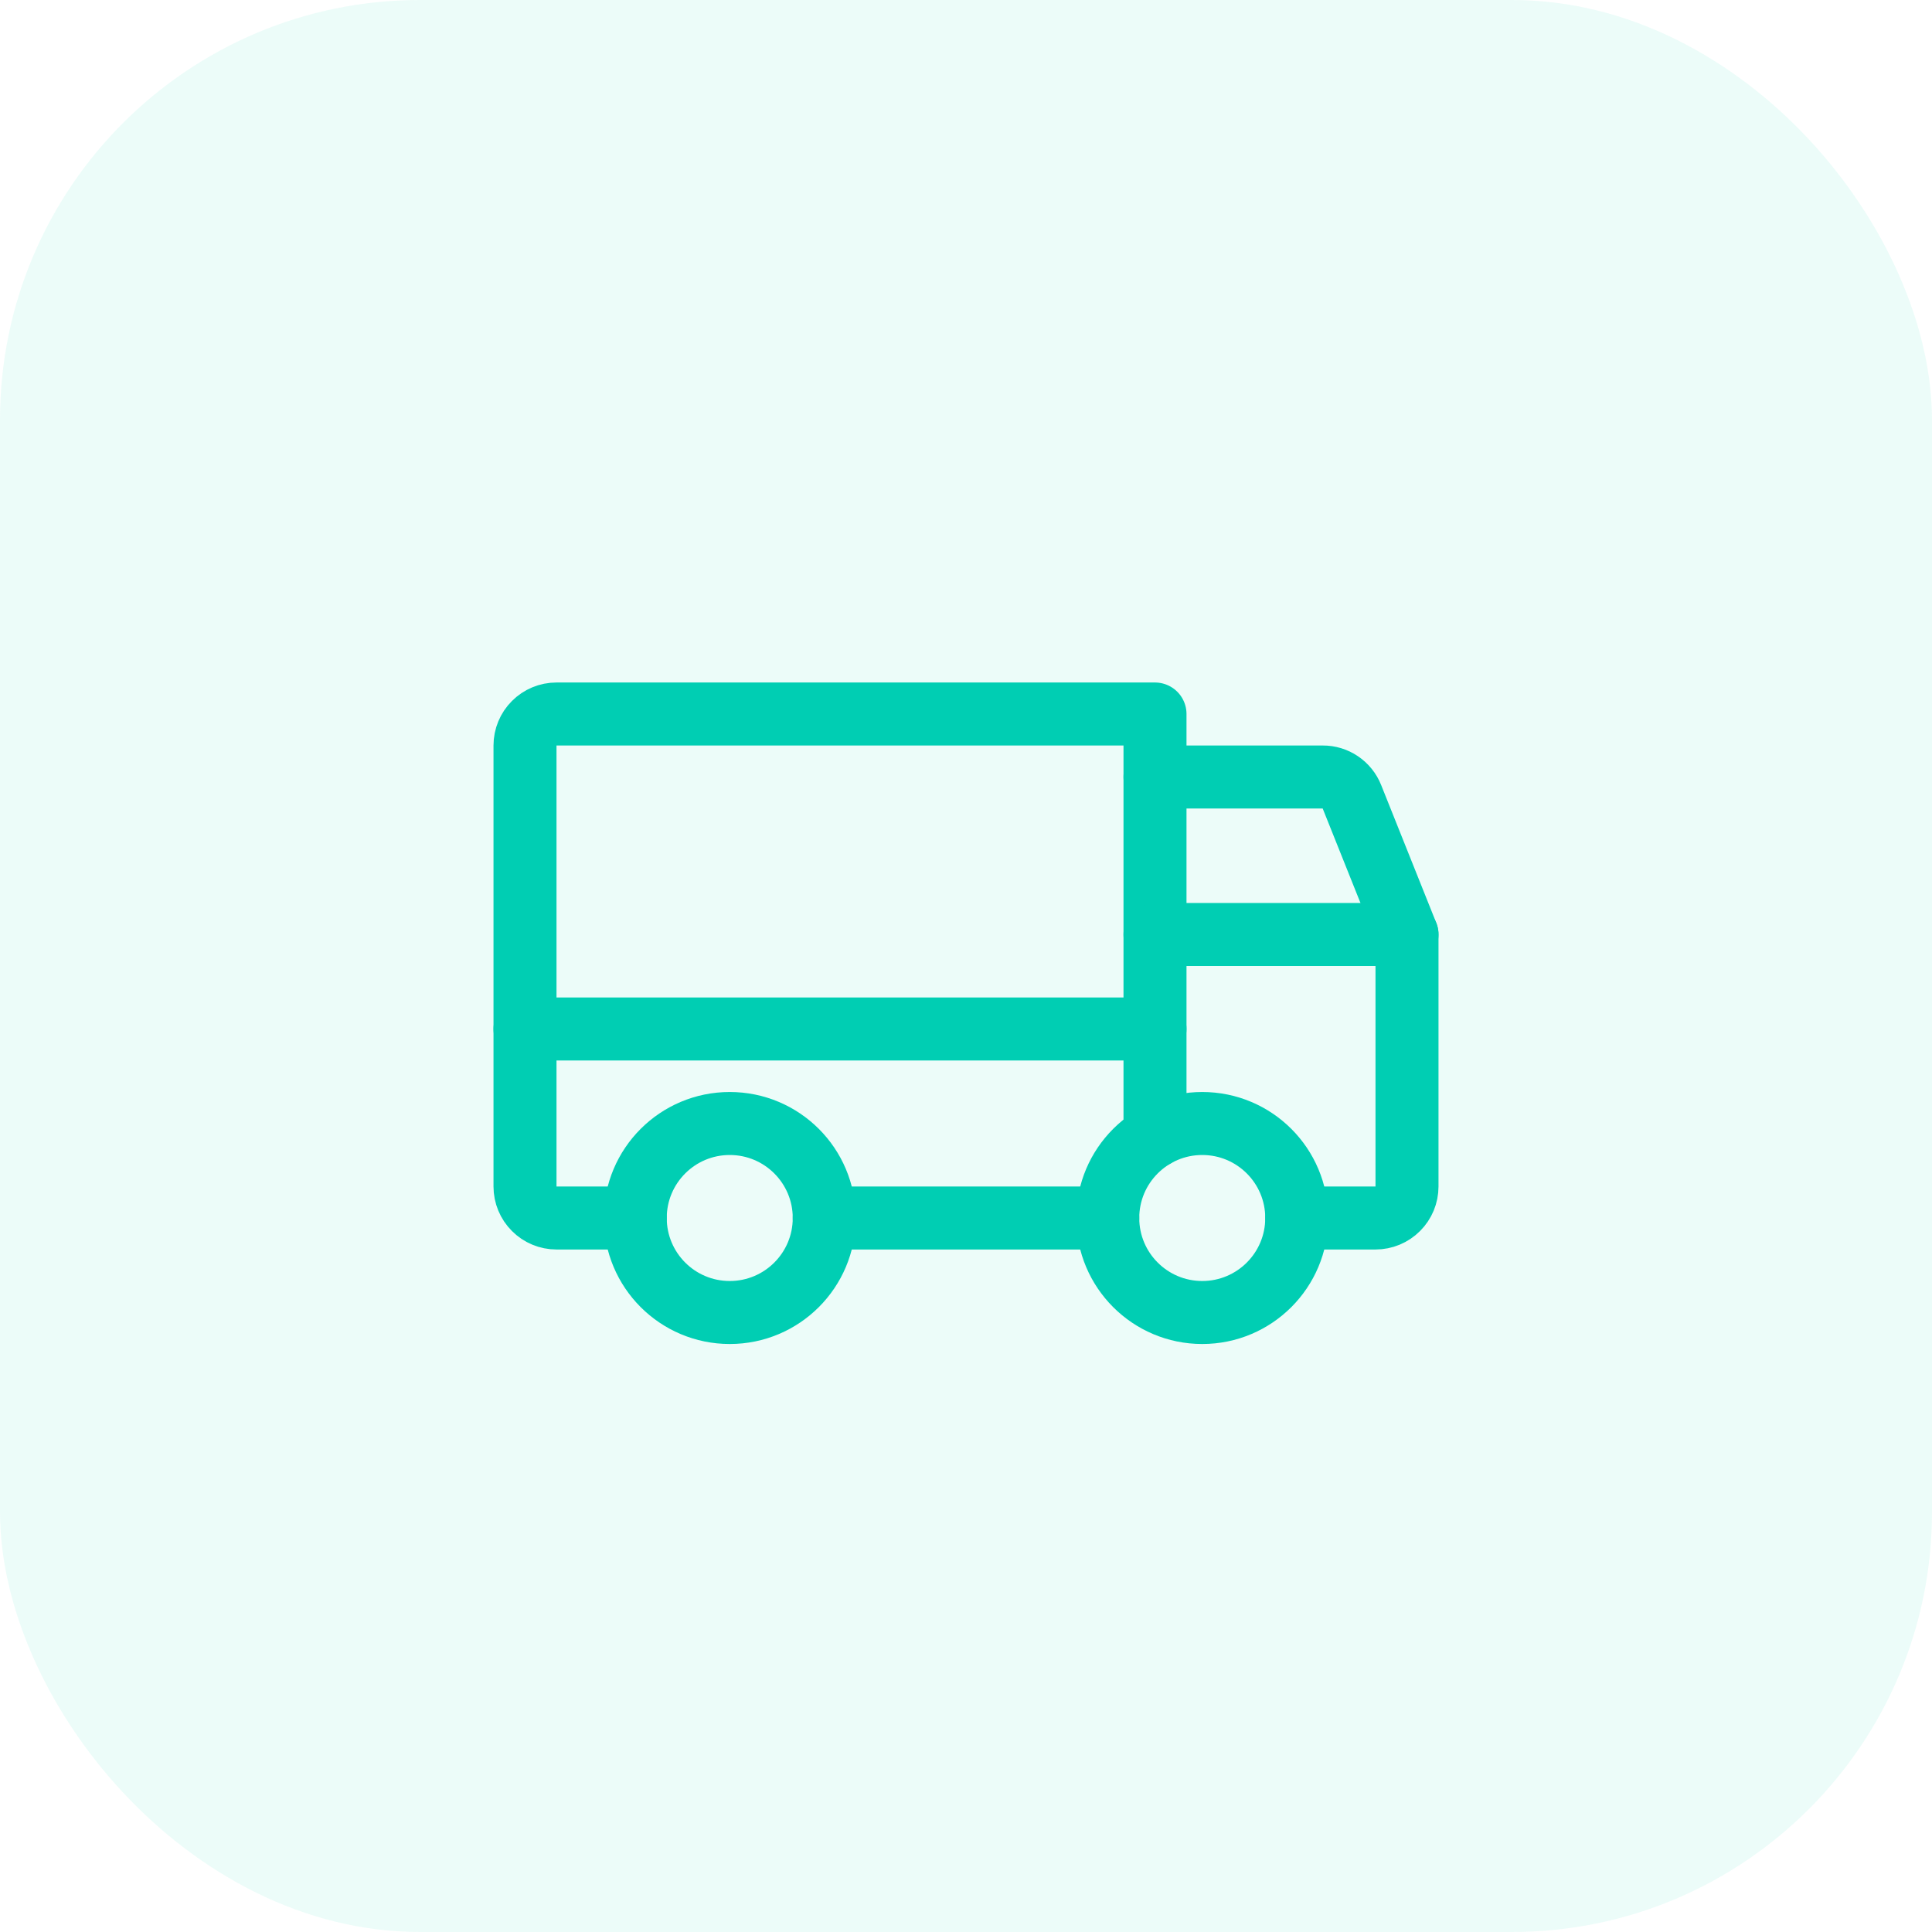 <svg width="46" height="46" viewBox="0 0 46 46" fill="none" xmlns="http://www.w3.org/2000/svg">
<rect width="46" height="46" rx="10" fill="#44DCC1" fill-opacity="0.1"/>
<path d="M27.5 18.5H31.494C31.643 18.499 31.789 18.543 31.913 18.627C32.037 18.711 32.133 18.83 32.188 18.969L33.5 22.25" stroke="#00CEB3" stroke-width="1.5" stroke-linecap="round" stroke-linejoin="round"/>
<path d="M12.5 24.5H27.5" stroke="#00CEB3" stroke-width="1.5" stroke-linecap="round" stroke-linejoin="round"/>
<path d="M28.625 31.25C29.868 31.25 30.875 30.243 30.875 29C30.875 27.757 29.868 26.75 28.625 26.75C27.382 26.75 26.375 27.757 26.375 29C26.375 30.243 27.382 31.25 28.625 31.25Z" stroke="#00CEB3" stroke-width="1.5" stroke-linecap="round" stroke-linejoin="round"/>
<path d="M17.375 31.25C18.618 31.25 19.625 30.243 19.625 29C19.625 27.757 18.618 26.75 17.375 26.75C16.132 26.75 15.125 27.757 15.125 29C15.125 30.243 16.132 31.25 17.375 31.25Z" stroke="#00CEB3" stroke-width="1.5" stroke-linecap="round" stroke-linejoin="round"/>
<path d="M26.375 29H19.625" stroke="#00CEB3" stroke-width="1.5" stroke-linecap="round" stroke-linejoin="round"/>
<path d="M15.125 29H13.25C13.051 29 12.86 28.921 12.72 28.78C12.579 28.64 12.5 28.449 12.5 28.25V17.75C12.5 17.551 12.579 17.36 12.72 17.22C12.86 17.079 13.051 17 13.25 17H27.5V27.05" stroke="#00CEB3" stroke-width="1.5" stroke-linecap="round" stroke-linejoin="round"/>
<path d="M27.5 22.25H33.5V28.25C33.5 28.449 33.421 28.64 33.28 28.78C33.14 28.921 32.949 29 32.75 29H30.875" stroke="#00CEB3" stroke-width="1.5" stroke-linecap="round" stroke-linejoin="round"/>
</svg>
